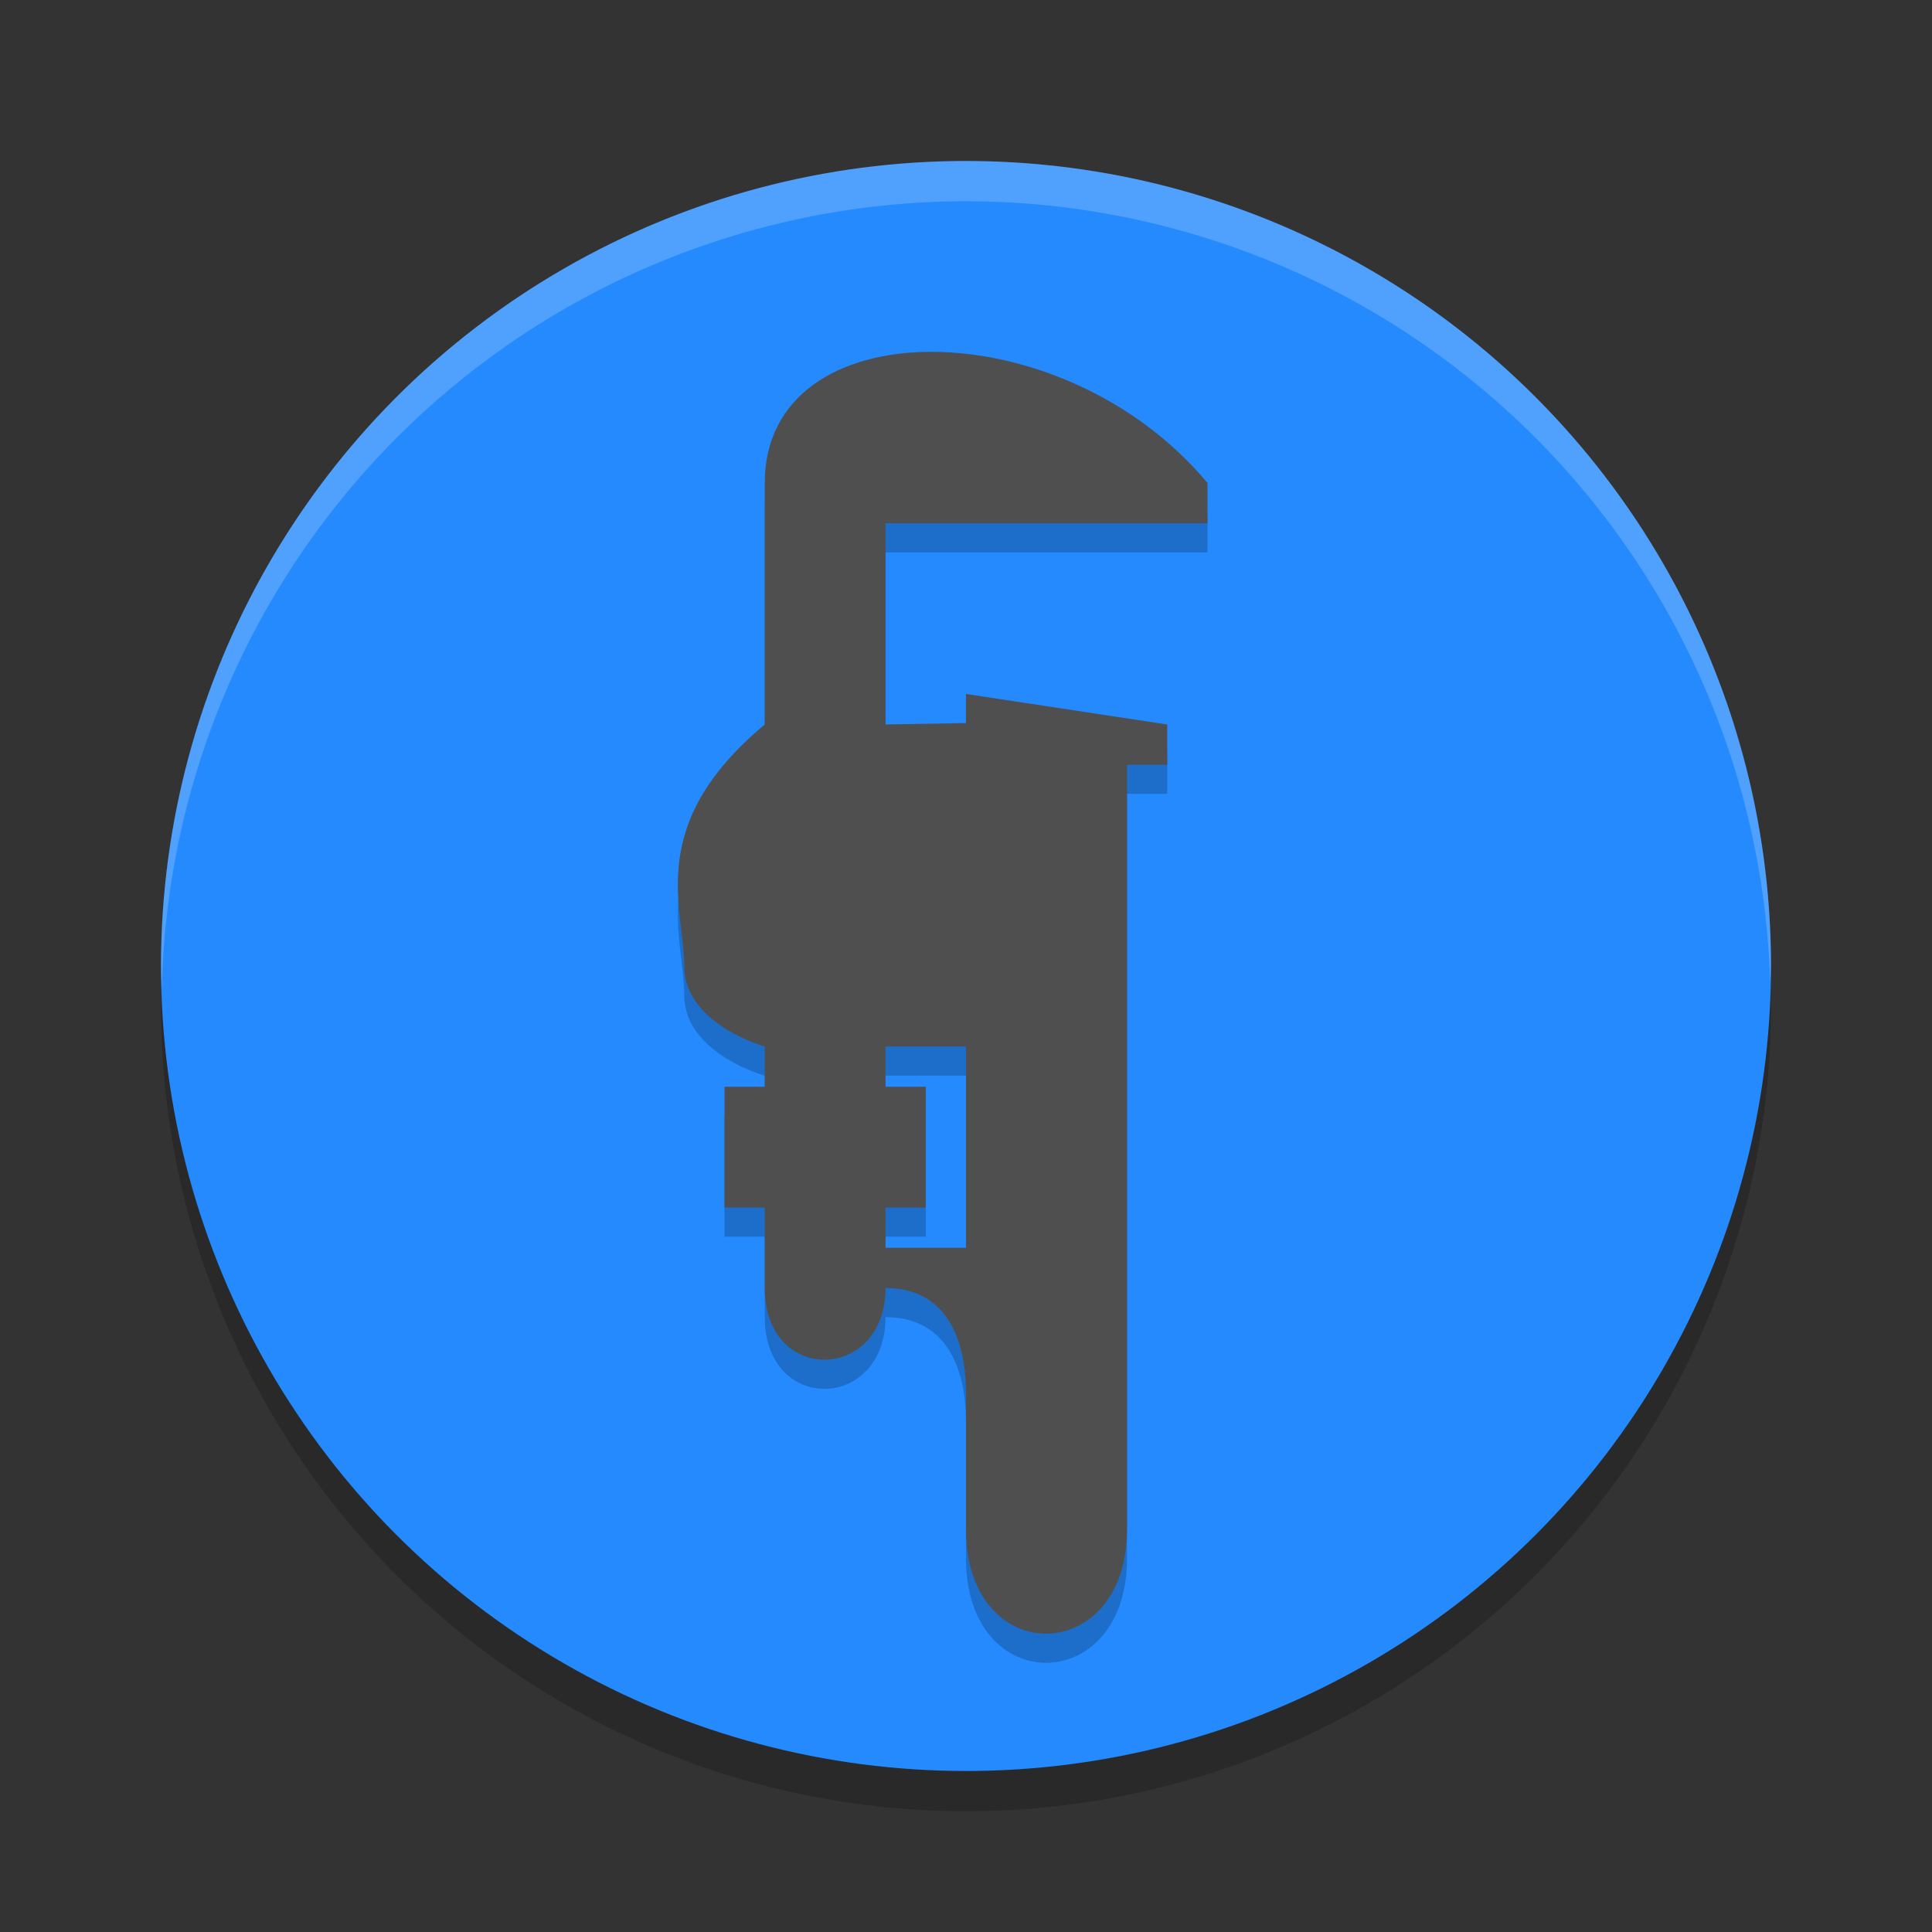 <svg width="48" height="48" version="1.1" xmlns="http://www.w3.org/2000/svg">
 <rect width="100%" height="100%" fill="#333333" stroke="none"/>
 <circle cx="24" cy="25" r="20" opacity=".2"/>
 <circle cx="24" cy="24" r="20" fill="#248afd"/>
 <path d="M 24,4 A 20,20 0 0 0 4,24 20,20 0 0 0 4.021,24.582 20,20 0 0 1 24,5 20,20 0 0 1 43.979,24.418 20,20 0 0 0 44,24 20,20 0 0 0 24,4 Z" fill="#fff" opacity=".2"/>
 <path d="m24 31.724h-2v-1h1v-3h-1v-1h2zm-2-18h8v-1c-3.621-4.345-11-4.345-11 0v6c-2.997 2.501-2 4.552-2 6s2 2 2 2v1h-1v3h1v2c0 2.414 3 2.336 3 0 1.448 0 2 1.172 2 2.621v3.379c0 3.474 4 3.426 4 0v-19h1v-1l-5-0.759v0.724l-2 0.034z" fill="#010101" opacity=".2"/>
 <path d="m24 31h-2v-1h1v-3h-1v-1h2zm-2-18h8v-1c-3.621-4.345-11-4.345-11 0v6c-2.997 2.501-2 4.552-2 6s2 2 2 2v1h-1v3h1v2c0 2.414 3 2.336 3 0 1.448 0 2 1.172 2 2.621v3.379c0 3.474 4 3.426 4 0v-19h1v-1l-5-0.759v0.724l-2 0.034z" fill="#4f4f4f"/>
</svg>
